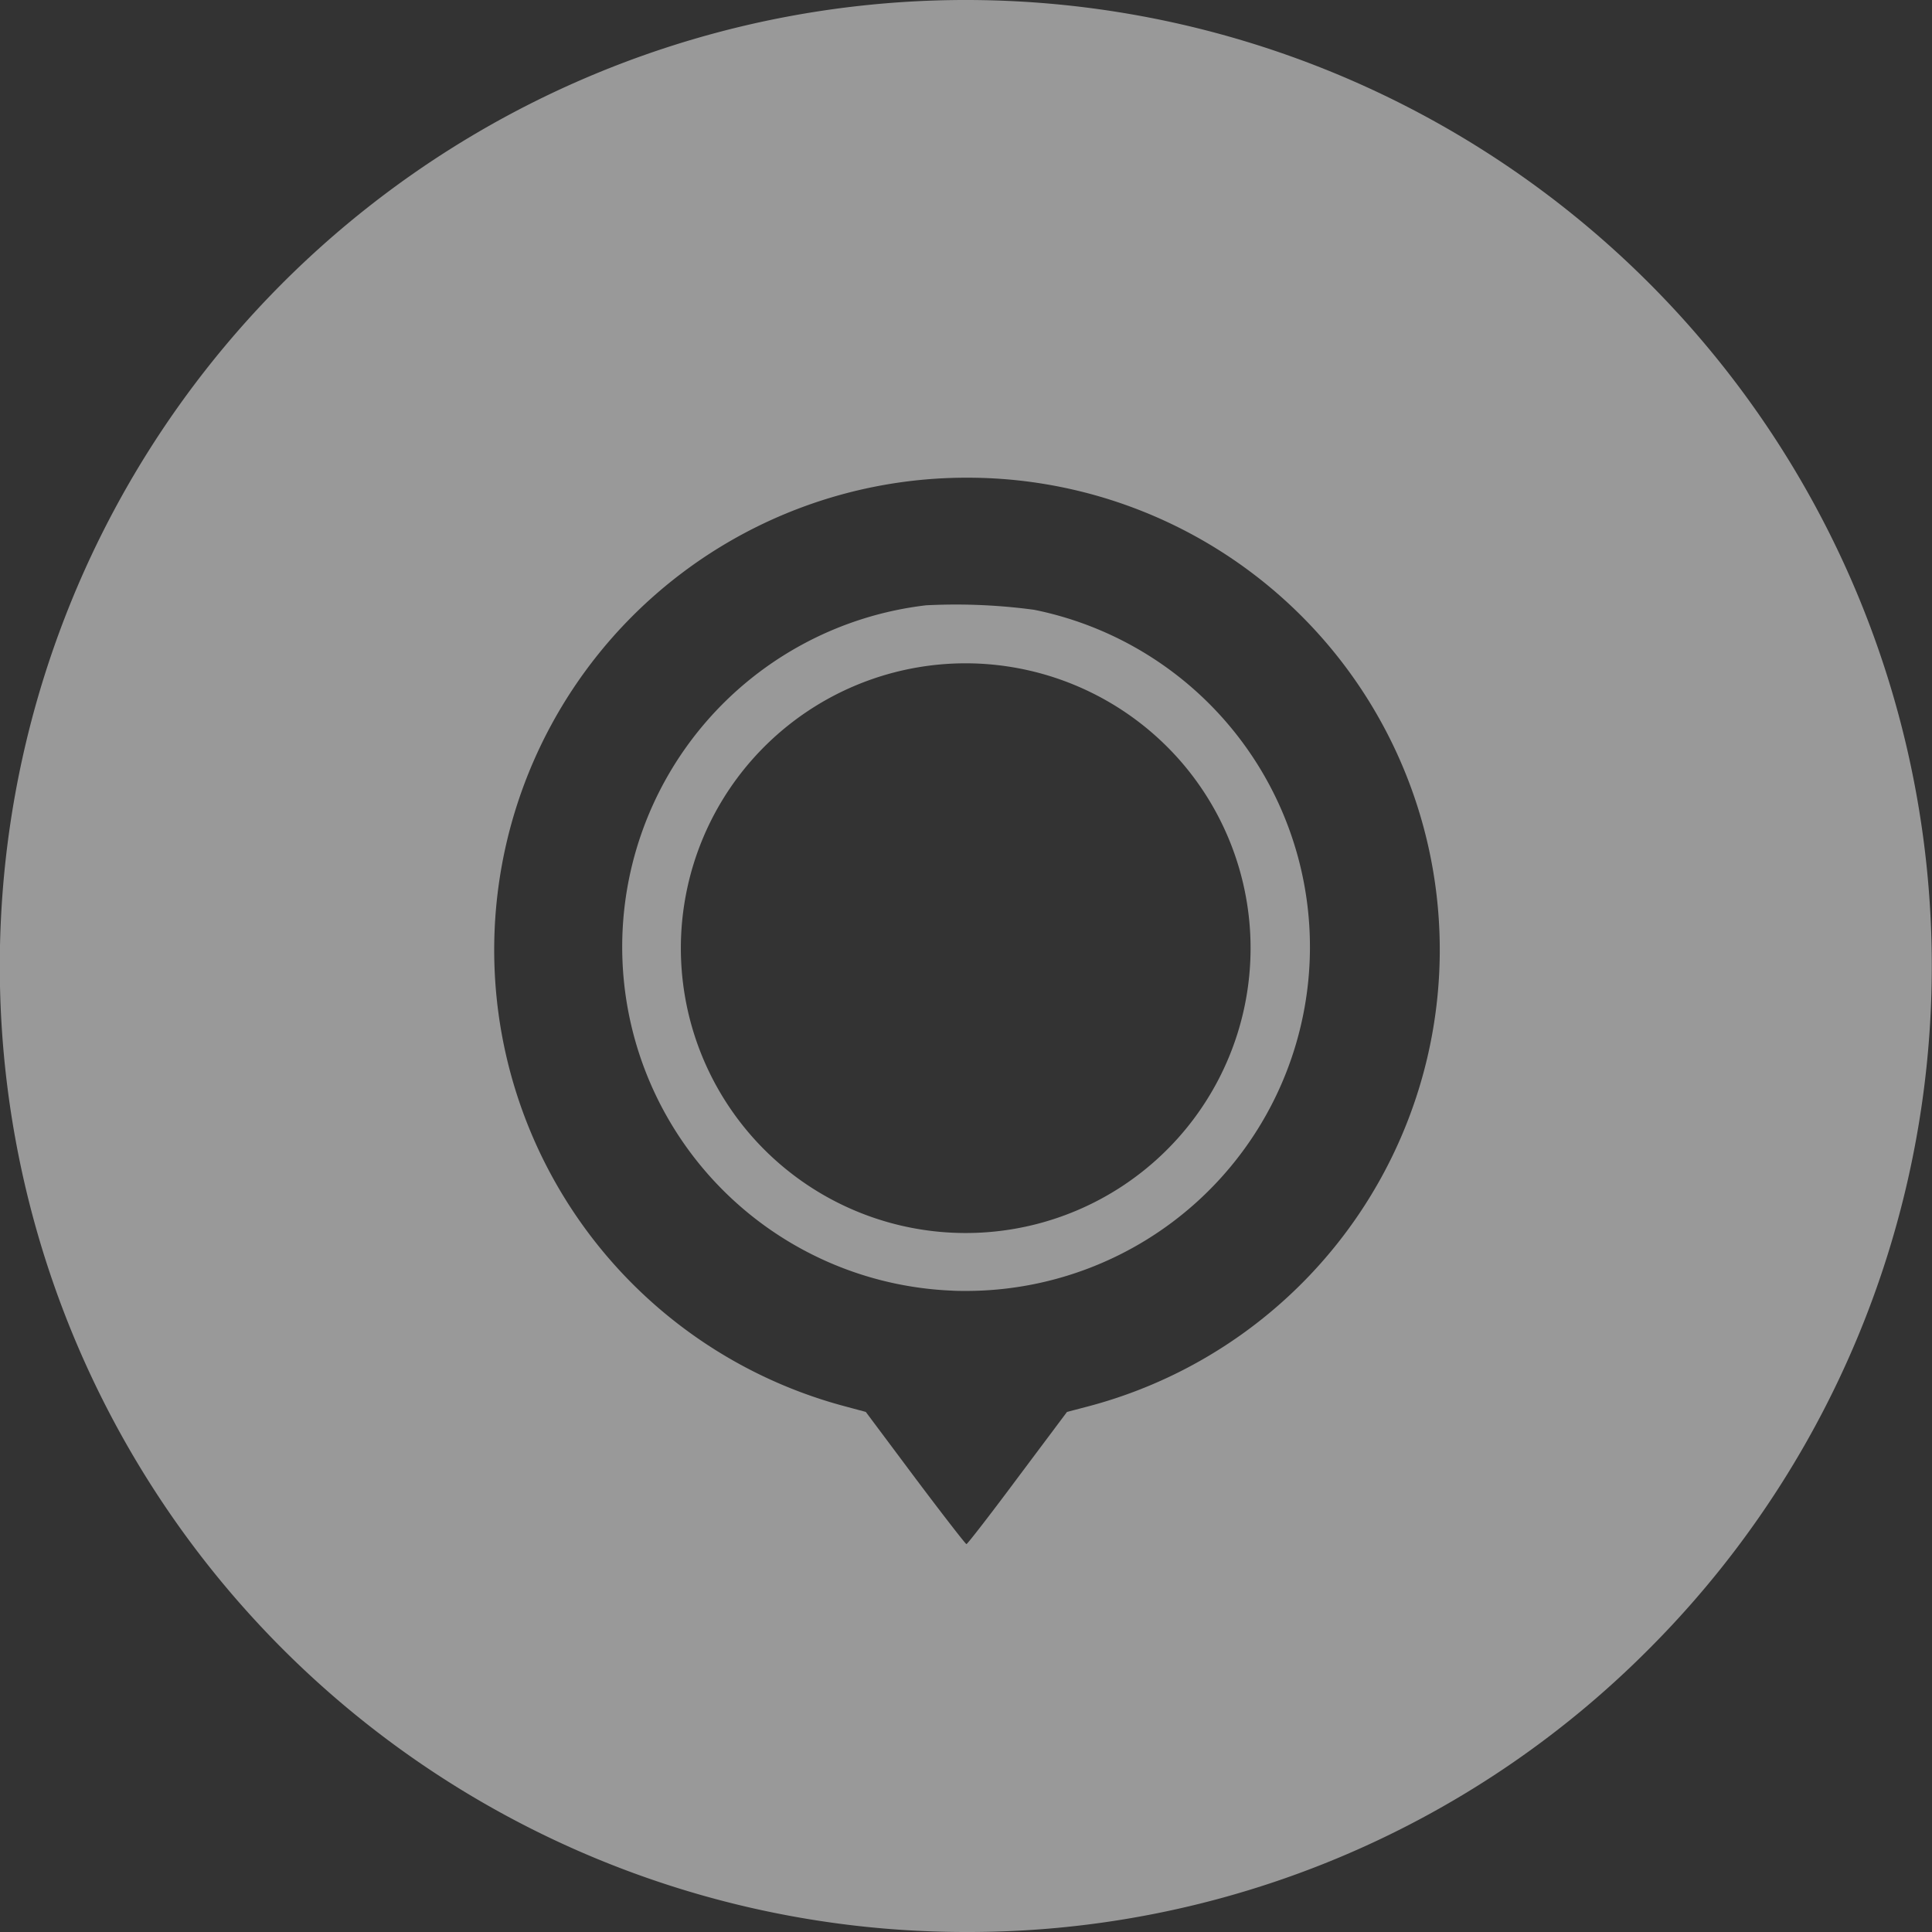 <svg xmlns="http://www.w3.org/2000/svg" width="43" height="43" viewBox="0 0 43 43">
  <rect x="0" y="0" width="43" height="43" fill="#333333" stroke="none"/>
  <path id="Subtraction_86" data-name="Subtraction 86" d="M11392.5,4142a21.5,21.5,0,1,1,15.2-6.3A21.362,21.362,0,0,1,11392.5,4142Zm.041-32.368a10.511,10.511,0,0,0-2.825,20.644l.553.149,1.1,1.472c.531.707,1.118,1.47,1.14,1.47s.563-.7,1.138-1.473l1.1-1.469.481-.126a10.509,10.509,0,0,0-2.687-20.667Zm-.035,18.1c-.111,0-.221,0-.323-.007a7.656,7.656,0,0,1-.573-15.253c.219-.011.445-.017.673-.017a13.092,13.092,0,0,1,1.733.117,7.656,7.656,0,0,1-1.51,15.16Zm-.014-13.969a6.34,6.34,0,1,0,4.817,2.217,6.356,6.356,0,0,0-4.817-2.217Z" transform="translate(-11370.999 -4099)" fill="#fff" opacity="0.5"/>
</svg>
